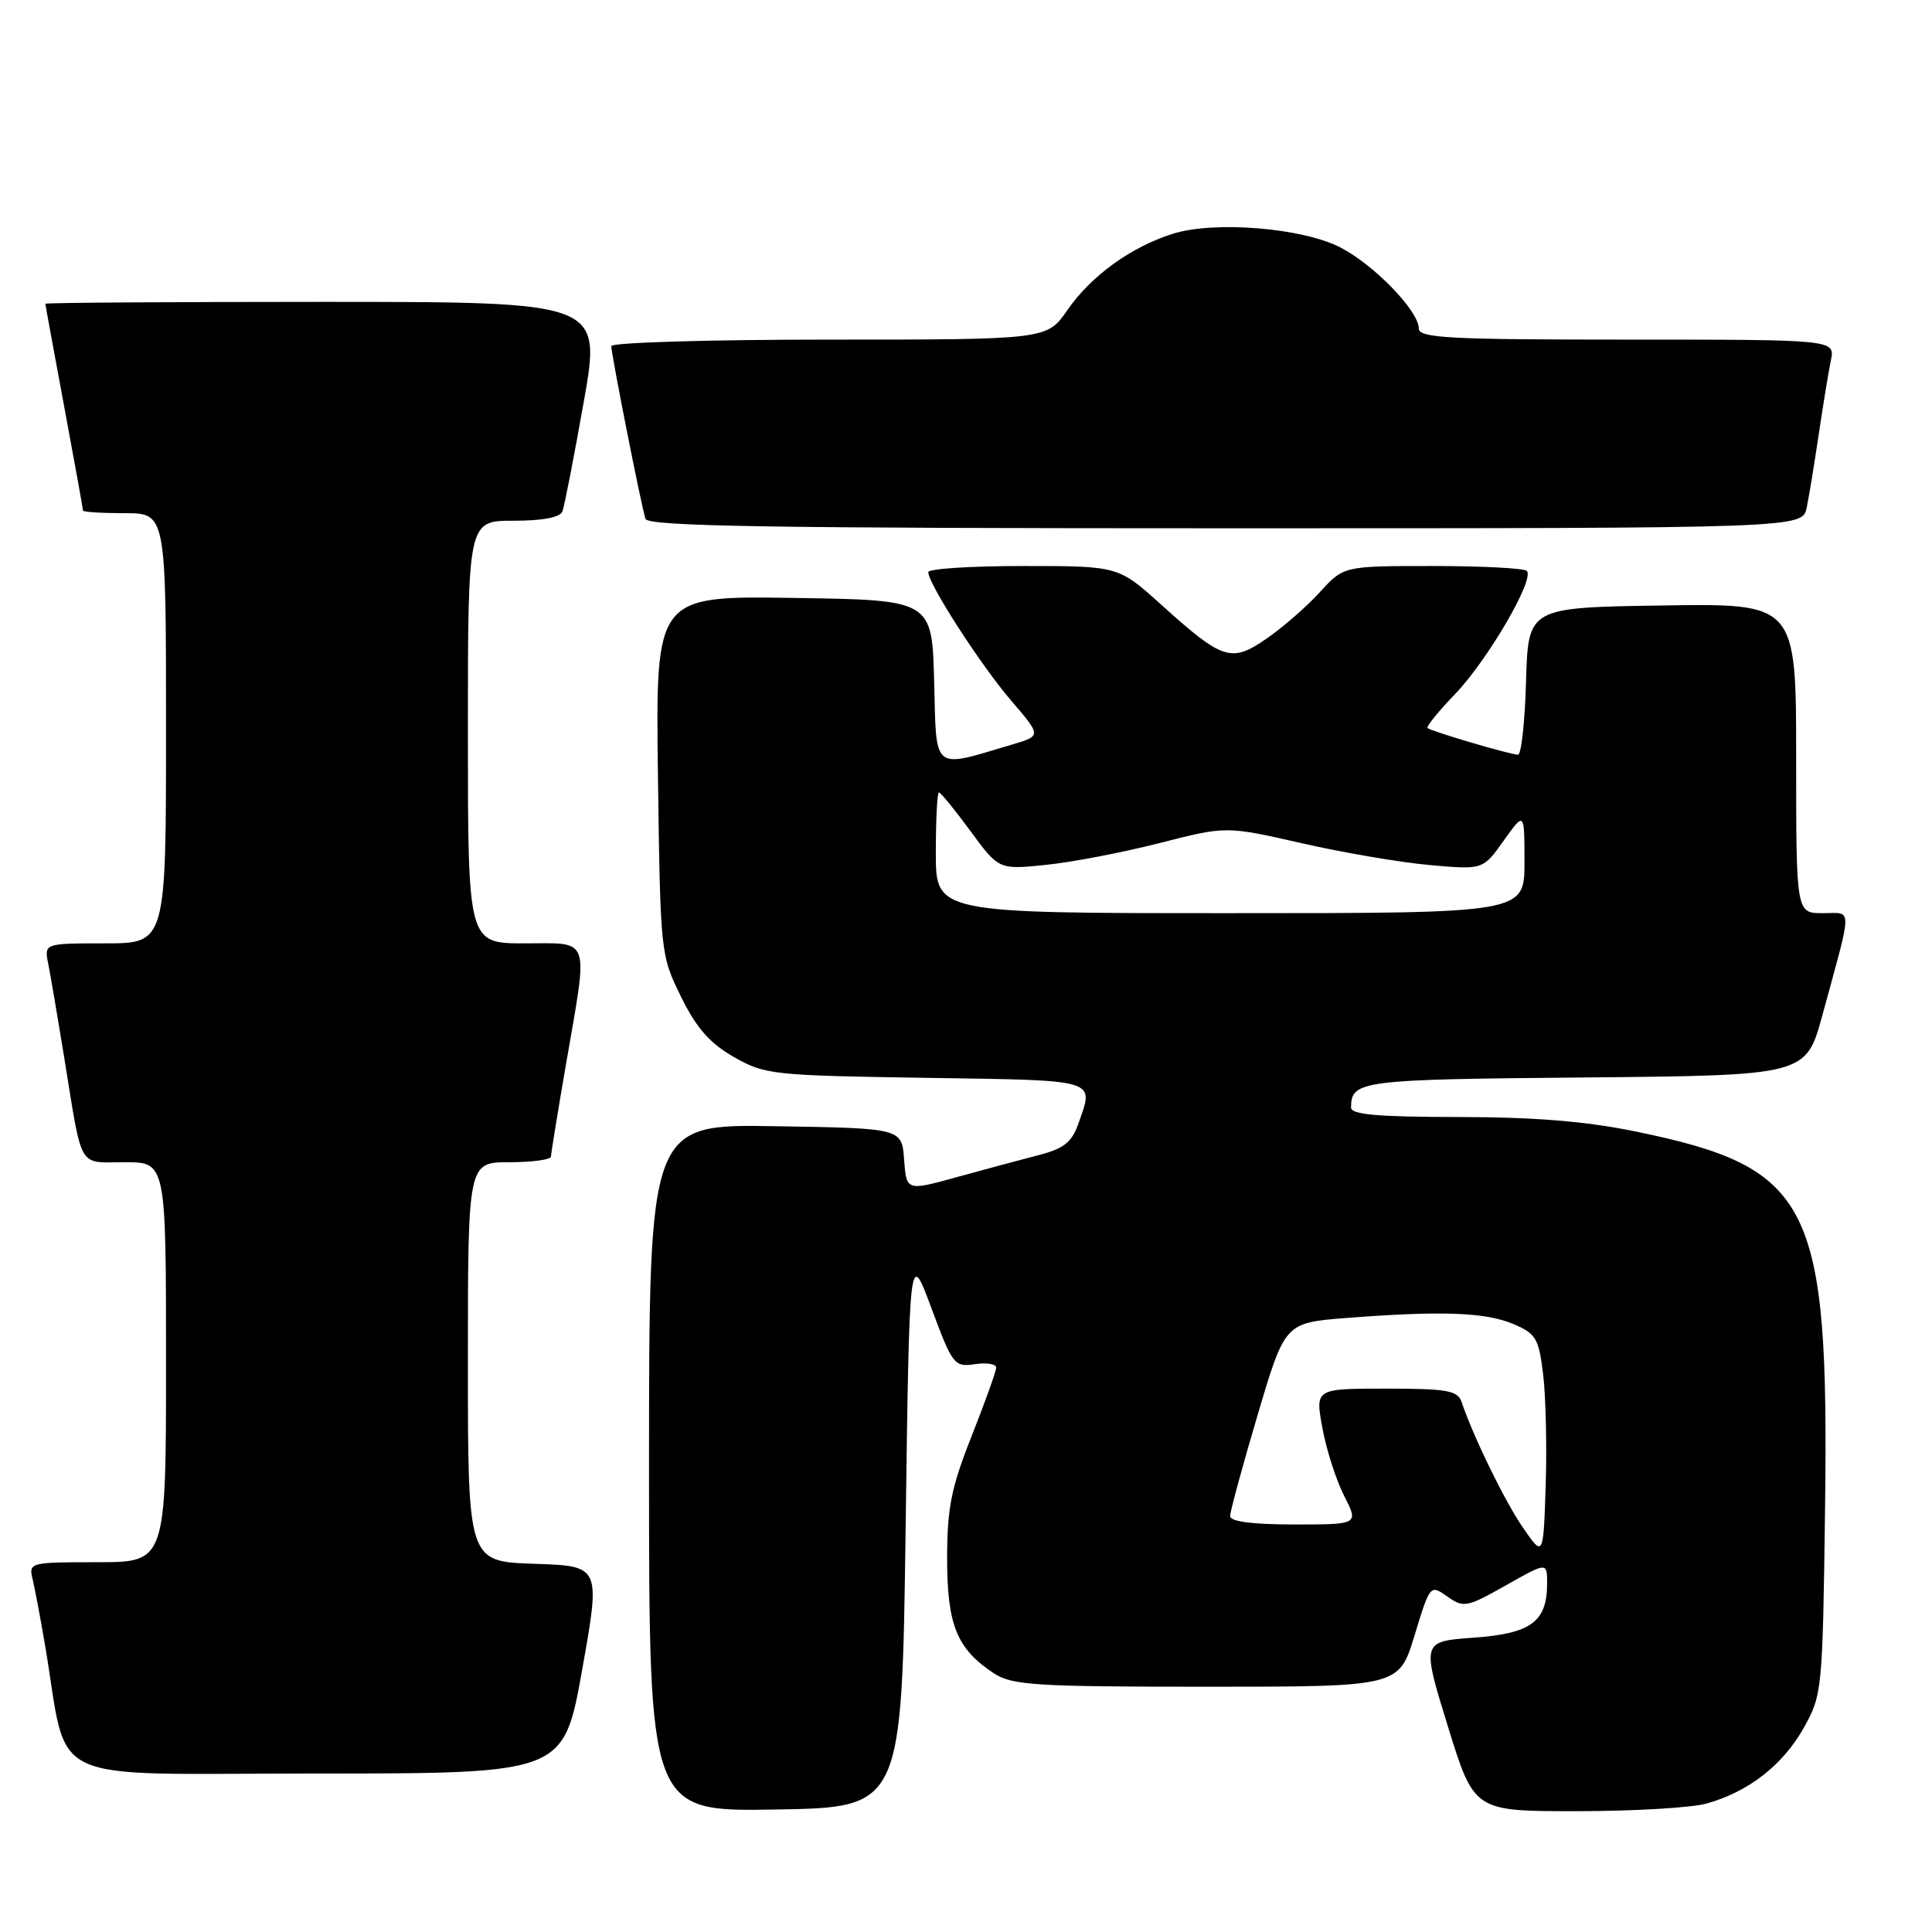 <?xml version="1.0" encoding="UTF-8" standalone="no"?>
<!DOCTYPE svg PUBLIC "-//W3C//DTD SVG 1.1//EN" "http://www.w3.org/Graphics/SVG/1.1/DTD/svg11.dtd" >
<svg xmlns="http://www.w3.org/2000/svg" xmlns:xlink="http://www.w3.org/1999/xlink" version="1.1" viewBox="0 0 256 256">
 <g >
 <path fill="currentColor"
d=" M 120.00 202.50 C 120.50 165.50 120.50 165.50 123.42 173.34 C 126.21 180.85 126.45 181.16 129.17 180.76 C 130.72 180.53 132.00 180.73 132.00 181.21 C 132.00 181.68 130.54 185.76 128.75 190.28 C 126.03 197.15 125.50 199.82 125.50 206.55 C 125.50 215.34 126.80 218.51 131.72 221.74 C 134.11 223.30 137.23 223.50 159.88 223.50 C 185.36 223.50 185.36 223.50 187.43 216.72 C 189.49 209.96 189.51 209.94 191.78 211.55 C 193.94 213.07 194.36 212.99 199.53 210.07 C 205.00 206.98 205.00 206.98 205.00 209.80 C 205.00 214.89 202.90 216.45 195.27 217.00 C 188.38 217.50 188.38 217.50 191.85 228.75 C 195.33 240.00 195.33 240.00 208.91 239.99 C 216.39 239.99 224.13 239.54 226.12 238.98 C 231.66 237.44 236.24 233.88 239.00 228.96 C 241.45 224.59 241.51 224.00 241.83 199.82 C 242.36 159.36 240.04 154.74 216.79 149.94 C 210.20 148.58 203.35 148.02 193.25 148.01 C 182.52 148.00 179.00 147.69 179.02 146.75 C 179.06 143.18 180.16 143.03 209.95 142.77 C 239.30 142.50 239.30 142.50 241.48 134.50 C 245.52 119.67 245.52 121.00 241.52 121.00 C 238.00 121.00 238.00 121.00 238.00 100.48 C 238.00 79.95 238.00 79.95 220.25 80.23 C 202.50 80.50 202.50 80.50 202.21 90.25 C 202.06 95.61 201.58 100.00 201.15 100.00 C 200.13 100.00 189.61 96.90 189.15 96.46 C 188.96 96.28 190.61 94.25 192.83 91.94 C 197.13 87.46 203.39 76.72 202.31 75.65 C 201.96 75.29 196.35 75.00 189.86 75.00 C 178.05 75.00 178.05 75.00 174.92 78.43 C 173.21 80.32 170.04 83.09 167.88 84.58 C 163.15 87.86 162.07 87.52 153.84 80.10 C 148.18 75.00 148.18 75.00 135.59 75.00 C 128.67 75.00 123.00 75.36 123.00 75.81 C 123.00 77.36 129.91 88.07 133.93 92.77 C 137.99 97.50 137.99 97.50 134.22 98.62 C 123.40 101.84 124.10 102.40 123.78 90.32 C 123.50 79.50 123.50 79.50 105.18 79.23 C 86.87 78.95 86.87 78.95 87.18 102.73 C 87.50 126.29 87.52 126.55 90.23 132.05 C 92.26 136.20 94.04 138.23 97.23 140.05 C 101.33 142.40 102.33 142.51 122.75 142.82 C 145.76 143.17 144.97 142.93 142.91 148.84 C 142.03 151.35 140.99 152.19 137.66 153.05 C 135.37 153.64 130.49 154.95 126.80 155.97 C 120.11 157.82 120.11 157.82 119.80 153.66 C 119.50 149.50 119.50 149.50 102.75 149.23 C 86.00 148.95 86.00 148.95 86.00 194.50 C 86.00 240.05 86.00 240.05 102.75 239.77 C 119.50 239.50 119.50 239.50 120.00 202.50 Z  M 77.14 221.25 C 79.59 207.50 79.59 207.50 70.80 207.21 C 62.00 206.92 62.00 206.92 62.00 180.46 C 62.00 154.00 62.00 154.00 67.50 154.00 C 70.53 154.00 73.00 153.66 73.01 153.25 C 73.01 152.84 73.91 147.32 75.00 141.00 C 77.97 123.81 78.38 125.00 69.50 125.00 C 62.00 125.00 62.00 125.00 62.00 97.00 C 62.00 69.00 62.00 69.00 68.03 69.00 C 71.94 69.00 74.23 68.56 74.53 67.75 C 74.79 67.06 76.06 60.54 77.35 53.25 C 79.70 40.00 79.70 40.00 42.85 40.00 C 22.58 40.00 6.00 40.11 6.01 40.25 C 6.01 40.39 7.14 46.53 8.51 53.90 C 9.88 61.28 11.00 67.46 11.00 67.65 C 11.00 67.84 13.47 68.00 16.50 68.00 C 22.00 68.00 22.00 68.00 22.00 96.50 C 22.00 125.00 22.00 125.00 13.92 125.00 C 5.84 125.00 5.84 125.00 6.40 127.75 C 6.70 129.26 7.64 134.78 8.49 140.00 C 10.96 155.25 10.24 154.00 16.52 154.00 C 22.00 154.00 22.00 154.00 22.00 180.50 C 22.00 207.00 22.00 207.00 12.89 207.00 C 3.95 207.00 3.79 207.04 4.32 209.25 C 4.62 210.49 5.36 214.43 5.97 218.00 C 9.17 236.90 5.16 235.00 41.91 235.00 C 74.68 235.00 74.68 235.00 77.14 221.25 Z  M 239.40 67.25 C 239.71 65.74 240.43 61.35 241.00 57.50 C 241.57 53.65 242.29 49.26 242.60 47.75 C 243.16 45.00 243.16 45.00 215.58 45.00 C 192.02 45.00 188.00 44.79 188.00 43.53 C 188.00 41.21 182.07 35.08 177.59 32.78 C 172.52 30.18 160.90 29.24 155.39 30.98 C 149.84 32.74 144.59 36.54 141.44 41.08 C 138.73 45.00 138.73 45.00 109.86 45.00 C 93.99 45.00 81.00 45.39 81.00 45.86 C 81.00 46.96 84.98 67.09 85.53 68.75 C 85.85 69.74 102.11 70.00 162.39 70.00 C 238.84 70.00 238.84 70.00 239.40 67.25 Z  M 201.80 202.42 C 199.38 198.91 195.25 190.44 193.66 185.75 C 193.15 184.25 191.72 184.00 183.67 184.00 C 174.27 184.00 174.27 184.00 175.22 189.20 C 175.74 192.06 177.04 196.11 178.10 198.20 C 180.04 202.00 180.04 202.00 171.52 202.00 C 165.94 202.00 163.00 201.62 163.00 200.89 C 163.00 200.28 164.63 194.27 166.63 187.53 C 170.26 175.28 170.26 175.28 178.38 174.64 C 190.91 173.67 196.76 173.87 200.45 175.41 C 203.54 176.71 203.89 177.29 204.48 182.16 C 204.83 185.10 204.98 191.74 204.81 196.92 C 204.50 206.34 204.50 206.34 201.80 202.42 Z  M 124.00 113.00 C 124.00 108.60 124.19 105.00 124.41 105.00 C 124.64 105.00 126.52 107.30 128.59 110.12 C 132.35 115.24 132.35 115.24 138.59 114.60 C 142.03 114.25 148.81 112.95 153.65 111.71 C 162.47 109.45 162.47 109.45 172.48 111.73 C 177.99 112.99 185.65 114.29 189.50 114.63 C 196.50 115.25 196.50 115.25 199.25 111.39 C 202.00 107.52 202.00 107.52 202.00 114.26 C 202.00 121.00 202.00 121.00 163.00 121.00 C 124.00 121.00 124.00 121.00 124.00 113.00 Z "/>
</g>
</svg>